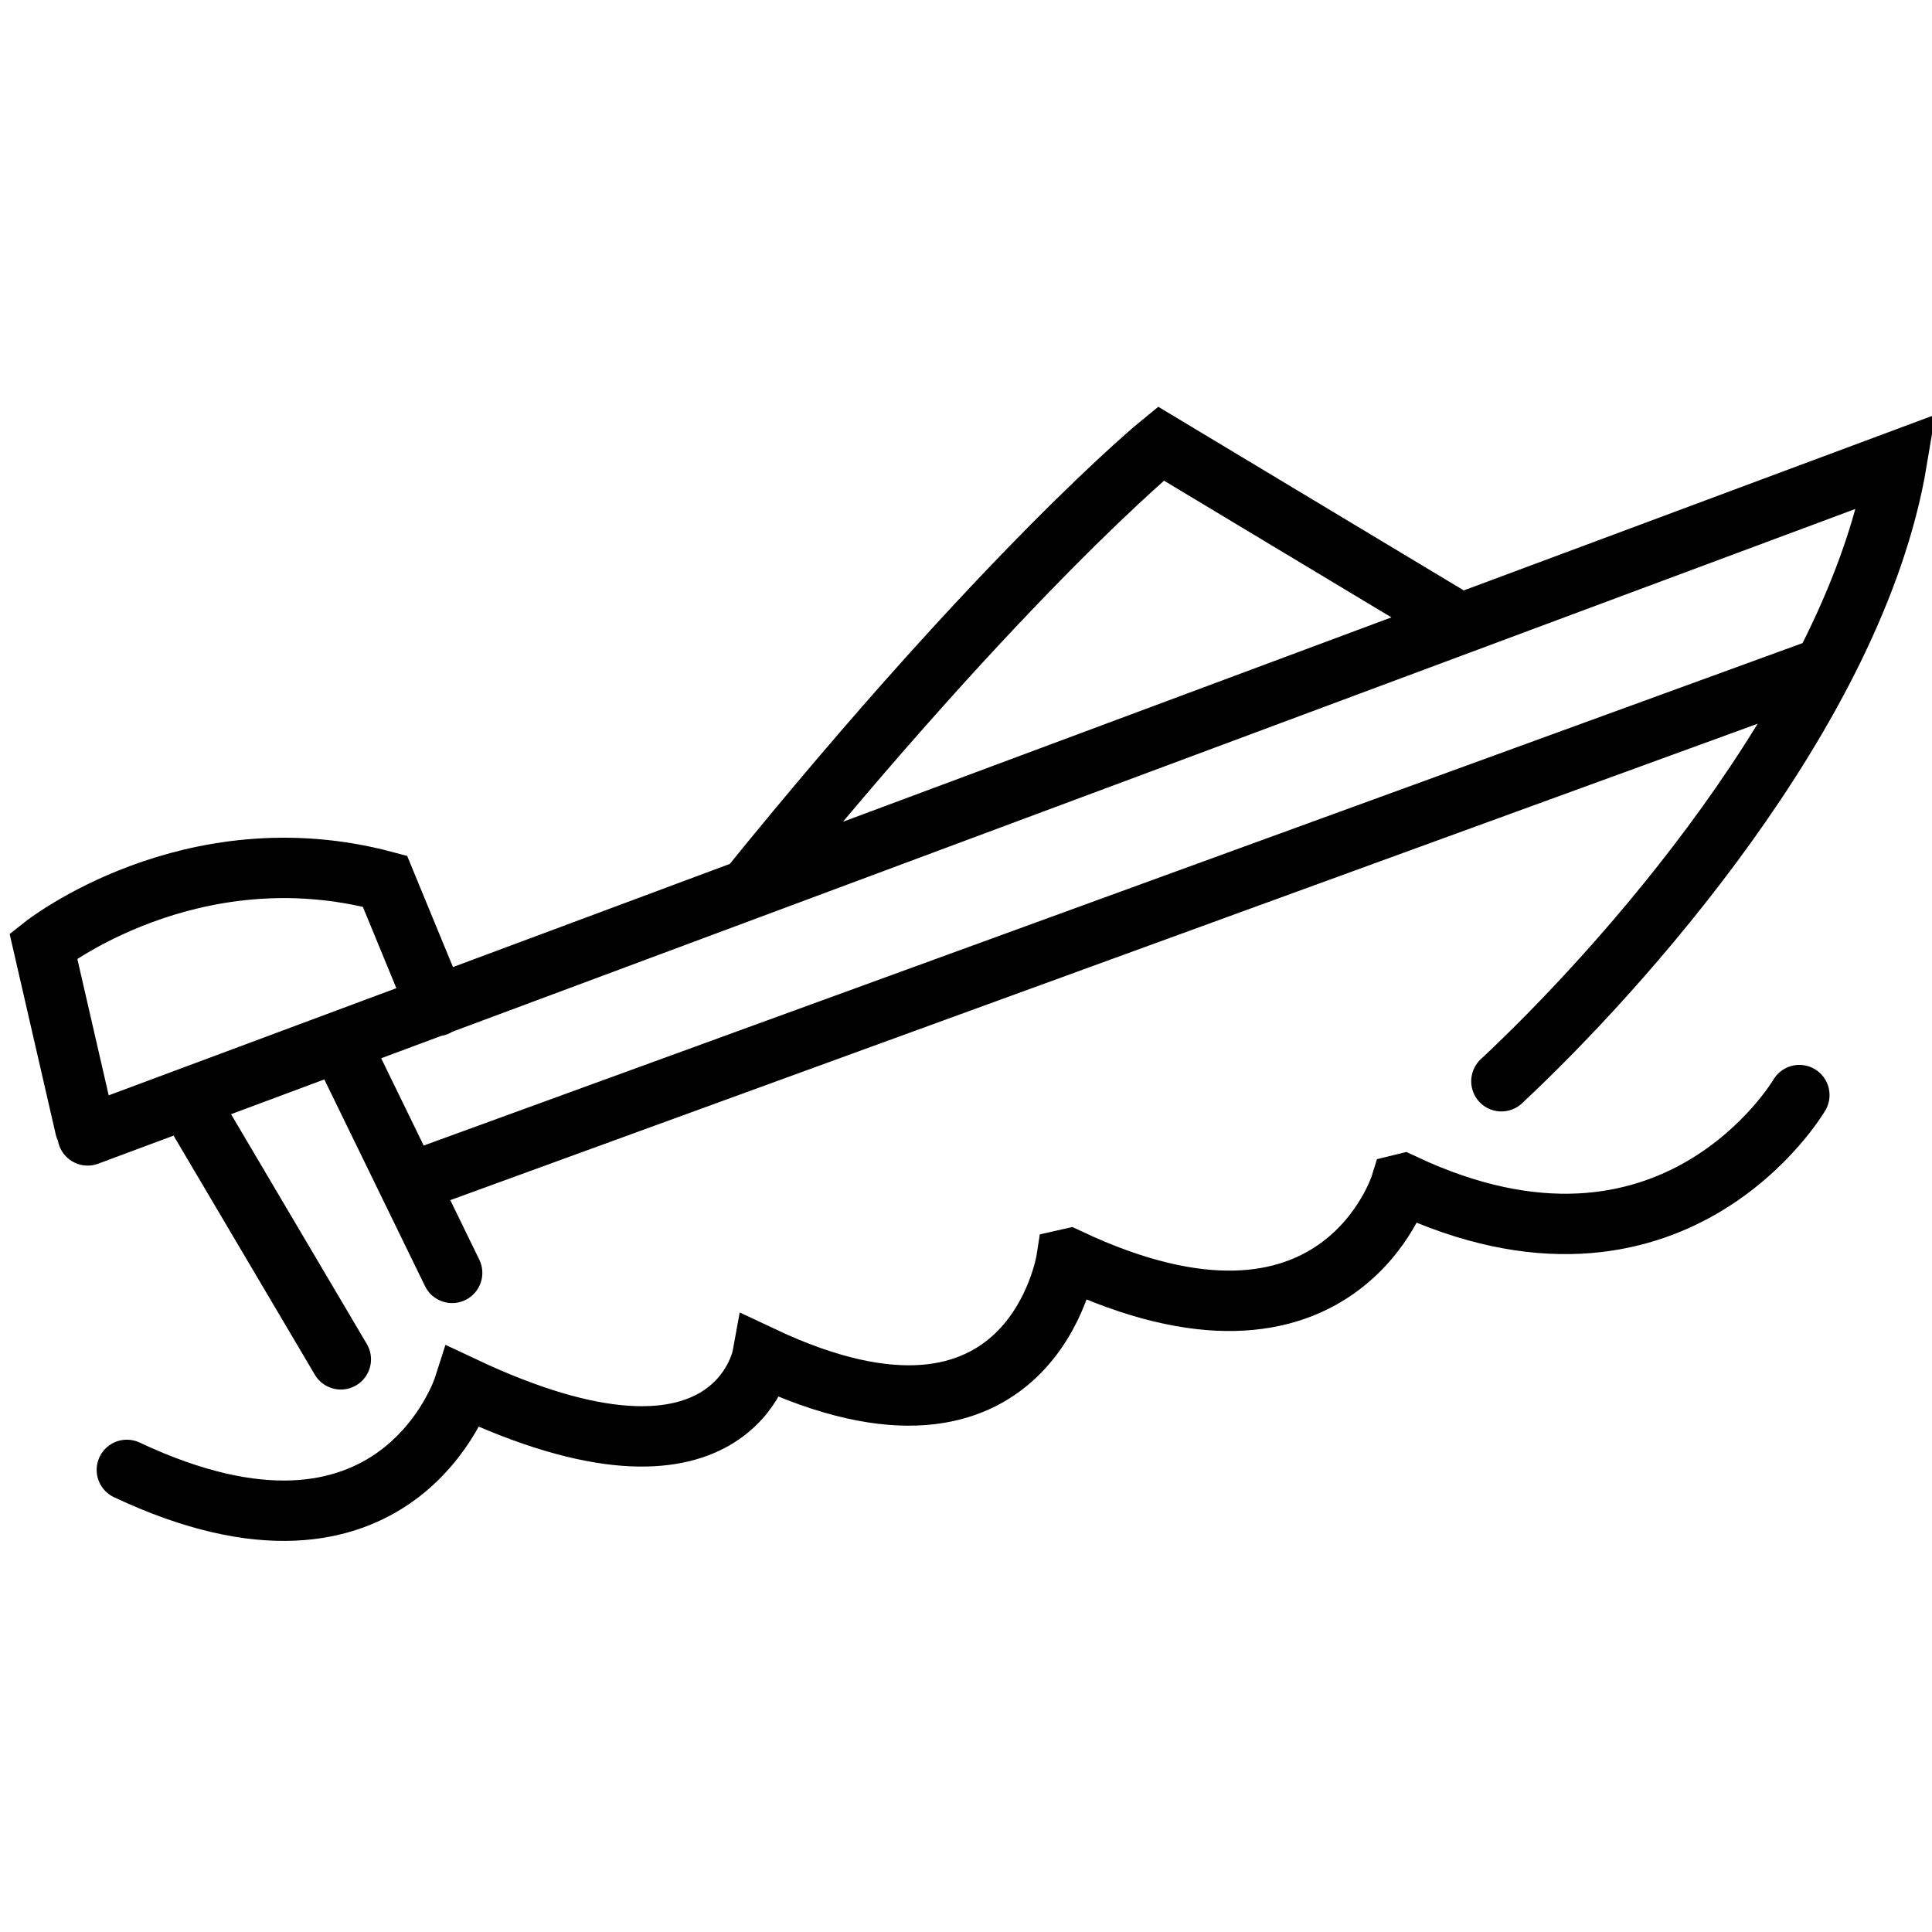 <svg width="32" height="32" viewBox="0 0 32 32" fill="none" xmlns="http://www.w3.org/2000/svg">
<g clip-path="url(#clip0_8426_8)">
<path d="M24.868 17.909C26.782 16.123 30.723 11.781 31.418 7.64L1.452 18.806M23.981 10.204L19.228 7.347C19.228 7.347 16.709 9.398 12.389 14.731M30.213 11.054L6.887 19.554M1.41 18.676L0.718 15.666C0.718 15.666 3.154 13.736 6.376 14.596L7.228 16.664M3.14 18.275L5.645 22.515M29.803 18.138C29.803 18.138 27.711 21.714 23.242 19.608L23.201 19.618C23.201 19.618 22.174 22.954 17.705 20.849L17.665 20.858C17.665 20.858 17.096 24.573 12.627 22.468C12.627 22.468 12.15 25.075 7.681 22.97C7.681 22.97 6.57 26.451 2.101 24.346M7.489 21.083L5.683 17.376" stroke="black" stroke-miterlimit="10" stroke-linecap="round"/>
</g>
<defs>
<clipPath id="clip0_8426_8">
<rect width="32" height="32" fill="white"/>
</clipPath>
</defs>
</svg>
